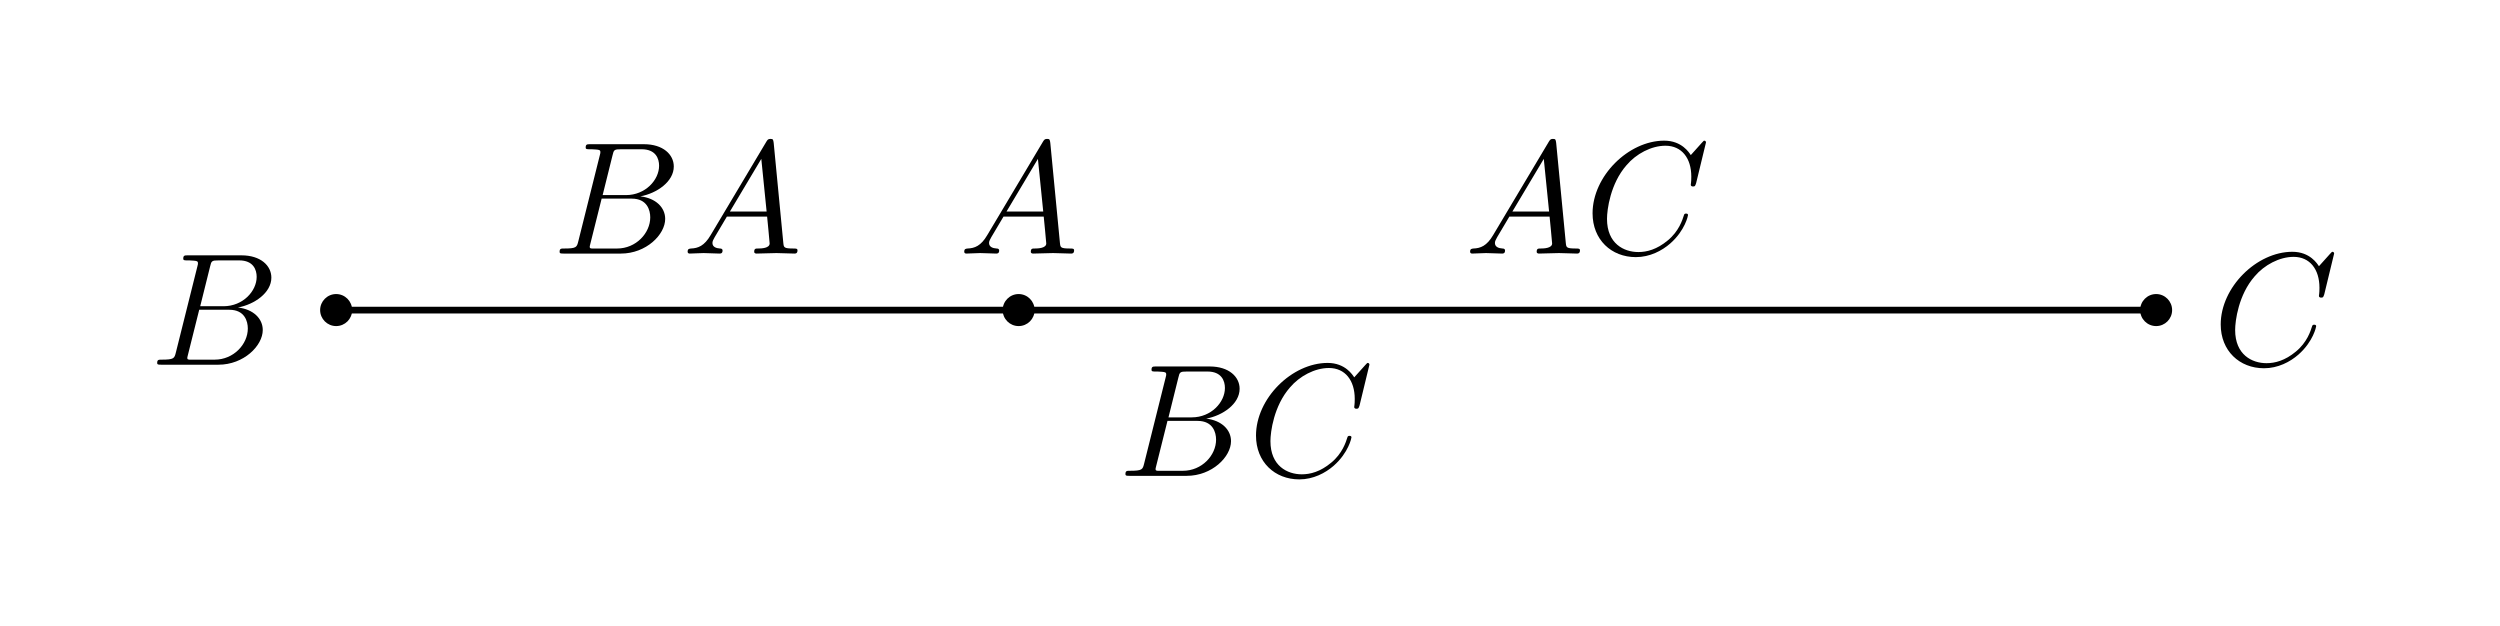 <?xml version="1.0" encoding="UTF-8"?>
<svg xmlns="http://www.w3.org/2000/svg" xmlns:xlink="http://www.w3.org/1999/xlink" width="154.295" height="38.635" viewBox="0 0 154.295 38.635">
<defs>
<g>
<g id="glyph-0-0">
<path d="M 1.578 -0.766 C 1.484 -0.391 1.469 -0.312 0.688 -0.312 C 0.516 -0.312 0.422 -0.312 0.422 -0.109 C 0.422 0 0.5 0 0.688 0 L 4.203 0 C 5.766 0 6.938 -1.172 6.938 -2.141 C 6.938 -2.844 6.359 -3.422 5.406 -3.531 C 6.422 -3.719 7.469 -4.438 7.469 -5.375 C 7.469 -6.109 6.812 -6.75 5.625 -6.75 L 2.312 -6.75 C 2.125 -6.75 2.031 -6.75 2.031 -6.547 C 2.031 -6.438 2.109 -6.438 2.297 -6.438 C 2.328 -6.438 2.516 -6.438 2.672 -6.422 C 2.859 -6.406 2.938 -6.391 2.938 -6.266 C 2.938 -6.219 2.938 -6.188 2.906 -6.078 Z M 3.078 -3.609 L 3.688 -6.062 C 3.766 -6.406 3.797 -6.438 4.219 -6.438 L 5.484 -6.438 C 6.359 -6.438 6.562 -5.859 6.562 -5.422 C 6.562 -4.547 5.719 -3.609 4.516 -3.609 Z M 2.625 -0.312 C 2.484 -0.312 2.469 -0.312 2.406 -0.312 C 2.312 -0.328 2.281 -0.328 2.281 -0.422 C 2.281 -0.438 2.281 -0.469 2.328 -0.641 L 3.016 -3.391 L 4.875 -3.391 C 5.828 -3.391 6.016 -2.672 6.016 -2.234 C 6.016 -1.266 5.141 -0.312 3.969 -0.312 Z M 2.625 -0.312 "/>
</g>
<g id="glyph-0-1">
<path d="M 1.766 -1.141 C 1.375 -0.469 0.984 -0.328 0.547 -0.312 C 0.438 -0.297 0.344 -0.297 0.344 -0.109 C 0.344 -0.047 0.391 0 0.469 0 C 0.734 0 1.047 -0.031 1.328 -0.031 C 1.656 -0.031 2 0 2.312 0 C 2.375 0 2.5 0 2.5 -0.188 C 2.5 -0.297 2.406 -0.312 2.344 -0.312 C 2.109 -0.328 1.875 -0.406 1.875 -0.656 C 1.875 -0.766 1.938 -0.875 2.016 -1.016 L 2.766 -2.281 L 5.25 -2.281 C 5.266 -2.078 5.406 -0.734 5.406 -0.625 C 5.406 -0.328 4.891 -0.312 4.688 -0.312 C 4.547 -0.312 4.453 -0.312 4.453 -0.109 C 4.453 0 4.578 0 4.594 0 C 5 0 5.422 -0.031 5.828 -0.031 C 6.078 -0.031 6.688 0 6.938 0 C 7 0 7.125 0 7.125 -0.203 C 7.125 -0.312 7.016 -0.312 6.891 -0.312 C 6.281 -0.312 6.281 -0.375 6.25 -0.656 L 5.656 -6.828 C 5.625 -7.031 5.625 -7.078 5.453 -7.078 C 5.297 -7.078 5.266 -7 5.203 -6.906 Z M 2.953 -2.594 L 4.891 -5.844 L 5.219 -2.594 Z M 2.953 -2.594 "/>
</g>
<g id="glyph-0-2">
<path d="M 7.5 -6.859 C 7.5 -6.891 7.484 -6.969 7.391 -6.969 C 7.359 -6.969 7.359 -6.953 7.25 -6.844 L 6.562 -6.078 C 6.469 -6.219 6.016 -6.969 4.922 -6.969 C 2.719 -6.969 0.5 -4.781 0.5 -2.484 C 0.5 -0.859 1.656 0.219 3.172 0.219 C 4.031 0.219 4.781 -0.172 5.297 -0.625 C 6.219 -1.438 6.391 -2.344 6.391 -2.375 C 6.391 -2.469 6.297 -2.469 6.266 -2.469 C 6.219 -2.469 6.156 -2.453 6.141 -2.375 C 6.047 -2.078 5.828 -1.375 5.141 -0.812 C 4.469 -0.25 3.844 -0.094 3.328 -0.094 C 2.438 -0.094 1.391 -0.609 1.391 -2.141 C 1.391 -2.703 1.594 -4.312 2.594 -5.453 C 3.188 -6.156 4.125 -6.656 5 -6.656 C 6 -6.656 6.594 -5.891 6.594 -4.75 C 6.594 -4.359 6.562 -4.344 6.562 -4.25 C 6.562 -4.141 6.672 -4.141 6.703 -4.141 C 6.828 -4.141 6.828 -4.172 6.891 -4.344 Z M 7.5 -6.859 "/>
</g>
</g>
</defs>
<path fill="none" stroke-width="0.399" stroke-linecap="butt" stroke-linejoin="miter" stroke="rgb(0%, 0%, 0%)" stroke-opacity="1" stroke-miterlimit="10" d="M -0 0 L 42.519 0 " transform="matrix(0.991, 0, 0, -0.991, 20.746, 19.137)"/>
<g fill="rgb(0%, 0%, 0%)" fill-opacity="1">
<use xlink:href="#glyph-0-0" x="34.116" y="15.65"/>
</g>
<g fill="rgb(0%, 0%, 0%)" fill-opacity="1">
<use xlink:href="#glyph-0-1" x="42.095" y="15.65"/>
</g>
<path fill="none" stroke-width="0.399" stroke-linecap="butt" stroke-linejoin="miter" stroke="rgb(0%, 0%, 0%)" stroke-opacity="1" stroke-miterlimit="10" d="M 42.519 0 L 113.389 0 " transform="matrix(0.991, 0, 0, -0.991, 20.746, 19.137)"/>
<g fill="rgb(0%, 0%, 0%)" fill-opacity="1">
<use xlink:href="#glyph-0-1" x="90.388" y="15.65"/>
<use xlink:href="#glyph-0-2" x="97.79" y="15.65"/>
</g>
<path fill="none" stroke-width="0.399" stroke-linecap="butt" stroke-linejoin="miter" stroke="rgb(0%, 0%, 0%)" stroke-opacity="1" stroke-miterlimit="10" d="M -0 0 L 113.389 0 " transform="matrix(0.991, 0, 0, -0.991, 20.746, 19.137)"/>
<g fill="rgb(0%, 0%, 0%)" fill-opacity="1">
<use xlink:href="#glyph-0-0" x="69.038" y="29.368"/>
</g>
<g fill="rgb(0%, 0%, 0%)" fill-opacity="1">
<use xlink:href="#glyph-0-2" x="77.018" y="29.368"/>
</g>
<path fill-rule="nonzero" fill="rgb(0%, 0%, 0%)" fill-opacity="1" d="M 21.734 19.137 C 21.734 18.594 21.293 18.148 20.746 18.148 C 20.203 18.148 19.758 18.594 19.758 19.137 C 19.758 19.684 20.203 20.125 20.746 20.125 C 21.293 20.125 21.734 19.684 21.734 19.137 Z M 21.734 19.137 "/>
<g fill="rgb(0%, 0%, 0%)" fill-opacity="1">
<use xlink:href="#glyph-0-0" x="9.279" y="22.509"/>
</g>
<path fill-rule="nonzero" fill="rgb(0%, 0%, 0%)" fill-opacity="1" d="M 63.855 19.137 C 63.855 18.594 63.414 18.148 62.867 18.148 C 62.324 18.148 61.883 18.594 61.883 19.137 C 61.883 19.684 62.324 20.125 62.867 20.125 C 63.414 20.125 63.855 19.684 63.855 19.137 Z M 63.855 19.137 "/>
<g fill="rgb(0%, 0%, 0%)" fill-opacity="1">
<use xlink:href="#glyph-0-1" x="59.167" y="15.65"/>
</g>
<path fill-rule="nonzero" fill="rgb(0%, 0%, 0%)" fill-opacity="1" d="M 134.059 19.137 C 134.059 18.594 133.617 18.148 133.074 18.148 C 132.527 18.148 132.086 18.594 132.086 19.137 C 132.086 19.684 132.527 20.125 133.074 20.125 C 133.617 20.125 134.059 19.684 134.059 19.137 Z M 134.059 19.137 "/>
<g fill="rgb(0%, 0%, 0%)" fill-opacity="1">
<use xlink:href="#glyph-0-2" x="136.558" y="22.509"/>
</g>
</svg>
